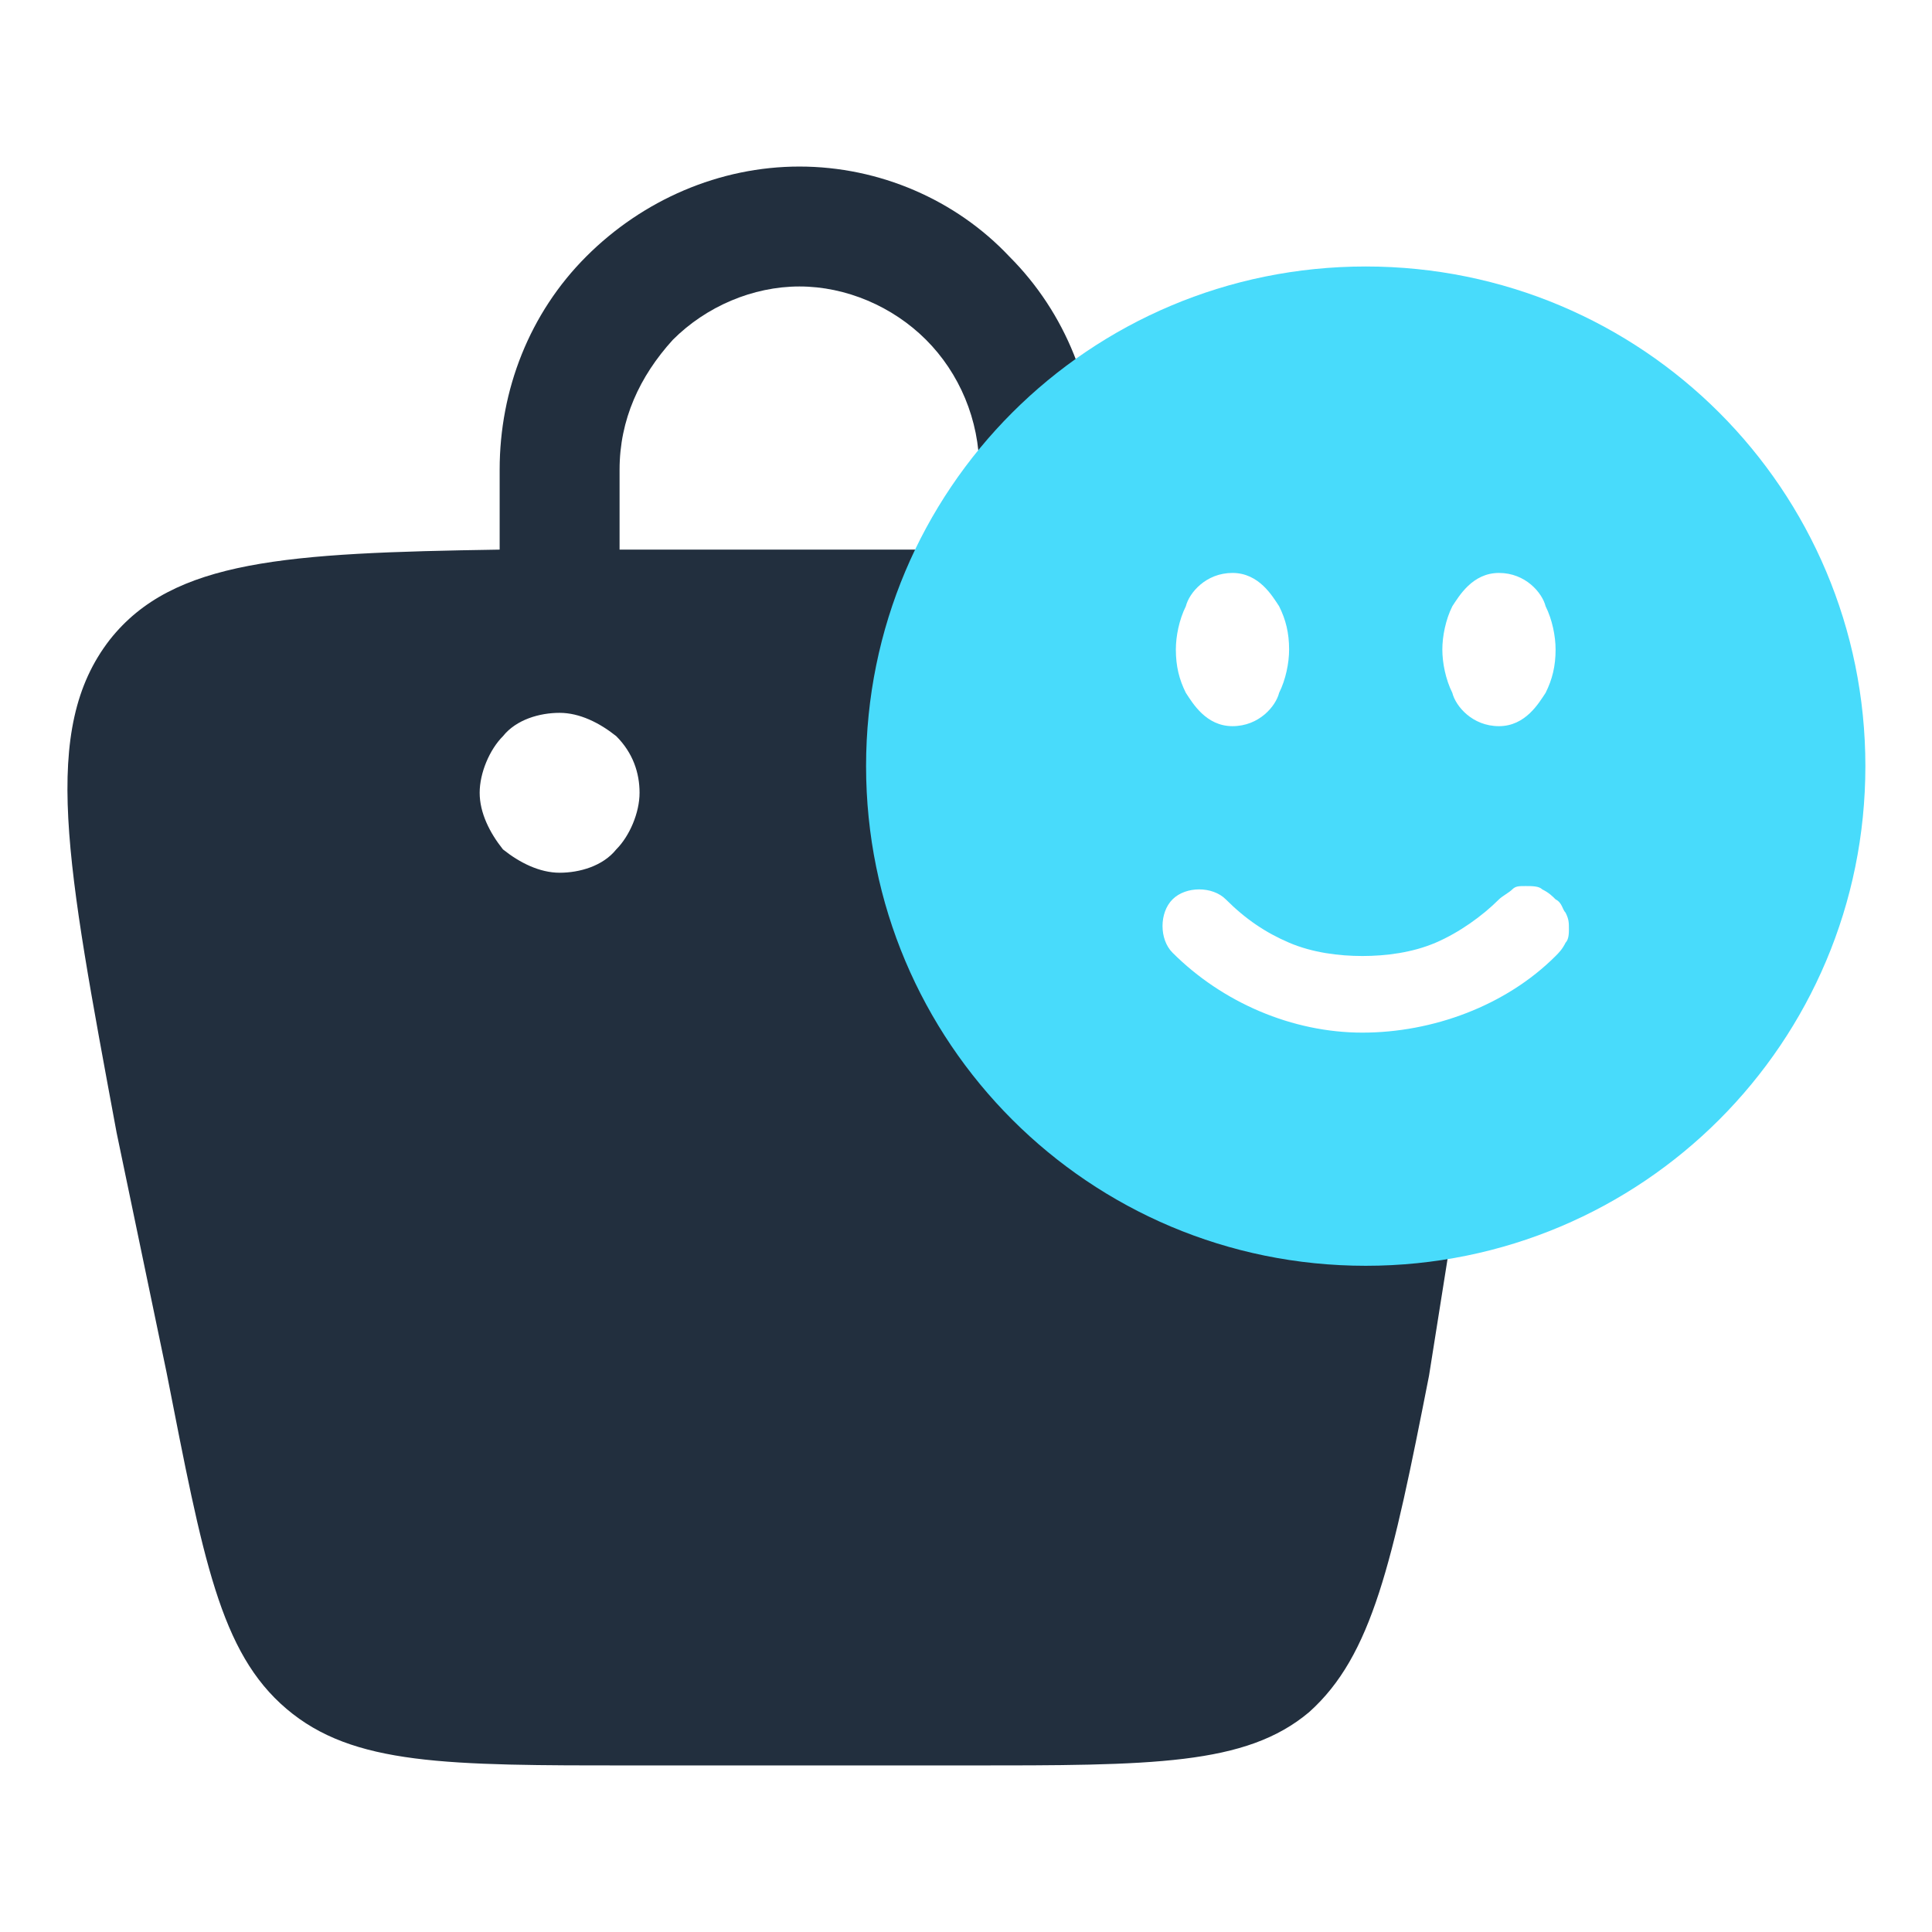 <?xml version="1.0" encoding="utf-8"?>
<!-- Generator: Adobe Illustrator 28.0.0, SVG Export Plug-In . SVG Version: 6.00 Build 0)  -->
<svg version="1.1" id="Layer_1" xmlns="http://www.w3.org/2000/svg" xmlns:xlink="http://www.w3.org/1999/xlink" x="0px" y="0px"
	 viewBox="0 0 58 58" style="enable-background:new 0 0 58 58;" xml:space="preserve">
<style type="text/css">
	.st0{fill-rule:evenodd;clip-rule:evenodd;fill:#222F3E;}
	.st1{fill-rule:evenodd;clip-rule:evenodd;fill:#48DBFB;}
</style>
<path class="st0" d="M15,16.5v-2.4c0-2.4,0.9-4.7,2.6-6.4C19.3,6,21.6,5,24,5s4.7,1,6.3,2.7c1.7,1.7,2.6,4,2.6,6.4v2.4
	c6.4,0-2.9,12.6-1,15c2.1,2.7,13.6-4.6,12,3.5l-1,6.3c-1.1,5.6-1.7,8.4-3.6,10.1C37.4,53,34.6,53,29,53H19c-5.6,0-8.4,0-10.4-1.7
	c-2-1.7-2.5-4.5-3.6-10.1L3.5,34C2,25.9,1.2,21.9,3.3,19.2C5.2,16.8,8.6,16.6,15,16.5L15,16.5z M18.6,14.1c0-1.5,0.6-2.8,1.6-3.9
	c1-1,2.4-1.6,3.8-1.6s2.8,0.6,3.8,1.6c1,1,1.6,2.4,1.6,3.9v2.4H18.6V14.1z M31.2,26.3c0.6,0,1.2-0.3,1.7-0.7
	c0.4-0.5,0.7-1.1,0.7-1.7c0-0.6-0.3-1.3-0.7-1.7c-0.4-0.5-1.1-0.7-1.7-0.7c-0.6,0-1.2,0.3-1.7,0.7c-0.4,0.5-0.7,1.1-0.7,1.7
	c0,0.6,0.3,1.3,0.7,1.7C29.9,26,30.5,26.3,31.2,26.3z M19.2,23.8c0,0.6-0.3,1.3-0.7,1.7c-0.4,0.5-1.1,0.7-1.7,0.7s-1.2-0.3-1.7-0.7
	c-0.4-0.5-0.7-1.1-0.7-1.7c0-0.6,0.3-1.3,0.7-1.7c0.4-0.5,1.1-0.7,1.7-0.7s1.2,0.3,1.7,0.7C19,22.6,19.2,23.2,19.2,23.8z"/>
<path class="st1" d="M41,8c-8.3,0-15,6.7-15,15c0,8.3,6.7,15,15,15s15-6.7,15-15C56,14.7,49.3,8,41,8z M37,17.2
	c-0.8,0-1.3,0.6-1.4,1c-0.2,0.4-0.3,0.9-0.3,1.3c0,0.5,0.1,0.9,0.3,1.3c0.2,0.3,0.6,1,1.4,1c0.8,0,1.3-0.6,1.4-1
	c0.2-0.4,0.3-0.9,0.3-1.3c0-0.5-0.1-0.9-0.3-1.3C38.2,17.9,37.8,17.2,37,17.2z M43.6,18.2c0.2-0.3,0.6-1,1.4-1c0.8,0,1.3,0.6,1.4,1
	c0.2,0.4,0.3,0.9,0.3,1.3c0,0.5-0.1,0.9-0.3,1.3c-0.2,0.3-0.6,1-1.4,1c-0.8,0-1.3-0.6-1.4-1c-0.2-0.4-0.3-0.9-0.3-1.3
	C43.3,19.1,43.4,18.6,43.6,18.2z M46.7,28.7c0.1-0.1,0.2-0.2,0.3-0.4c0.1-0.1,0.1-0.3,0.1-0.4c0-0.2,0-0.3-0.1-0.5
	c-0.1-0.1-0.1-0.3-0.3-0.4c-0.1-0.1-0.2-0.2-0.4-0.3c-0.1-0.1-0.3-0.1-0.5-0.1c-0.2,0-0.3,0-0.4,0.1c-0.1,0.1-0.3,0.2-0.4,0.3
	c-0.5,0.5-1.2,1-1.9,1.3c-0.7,0.3-1.5,0.4-2.2,0.4s-1.5-0.1-2.2-0.4c-0.7-0.3-1.3-0.7-1.9-1.3c-0.2-0.2-0.5-0.3-0.8-0.3
	c-0.3,0-0.6,0.1-0.8,0.3c-0.2,0.2-0.3,0.5-0.3,0.8c0,0.3,0.1,0.6,0.3,0.8c1.5,1.5,3.6,2.4,5.7,2.4S45.2,30.2,46.7,28.7z"/>
</svg>
